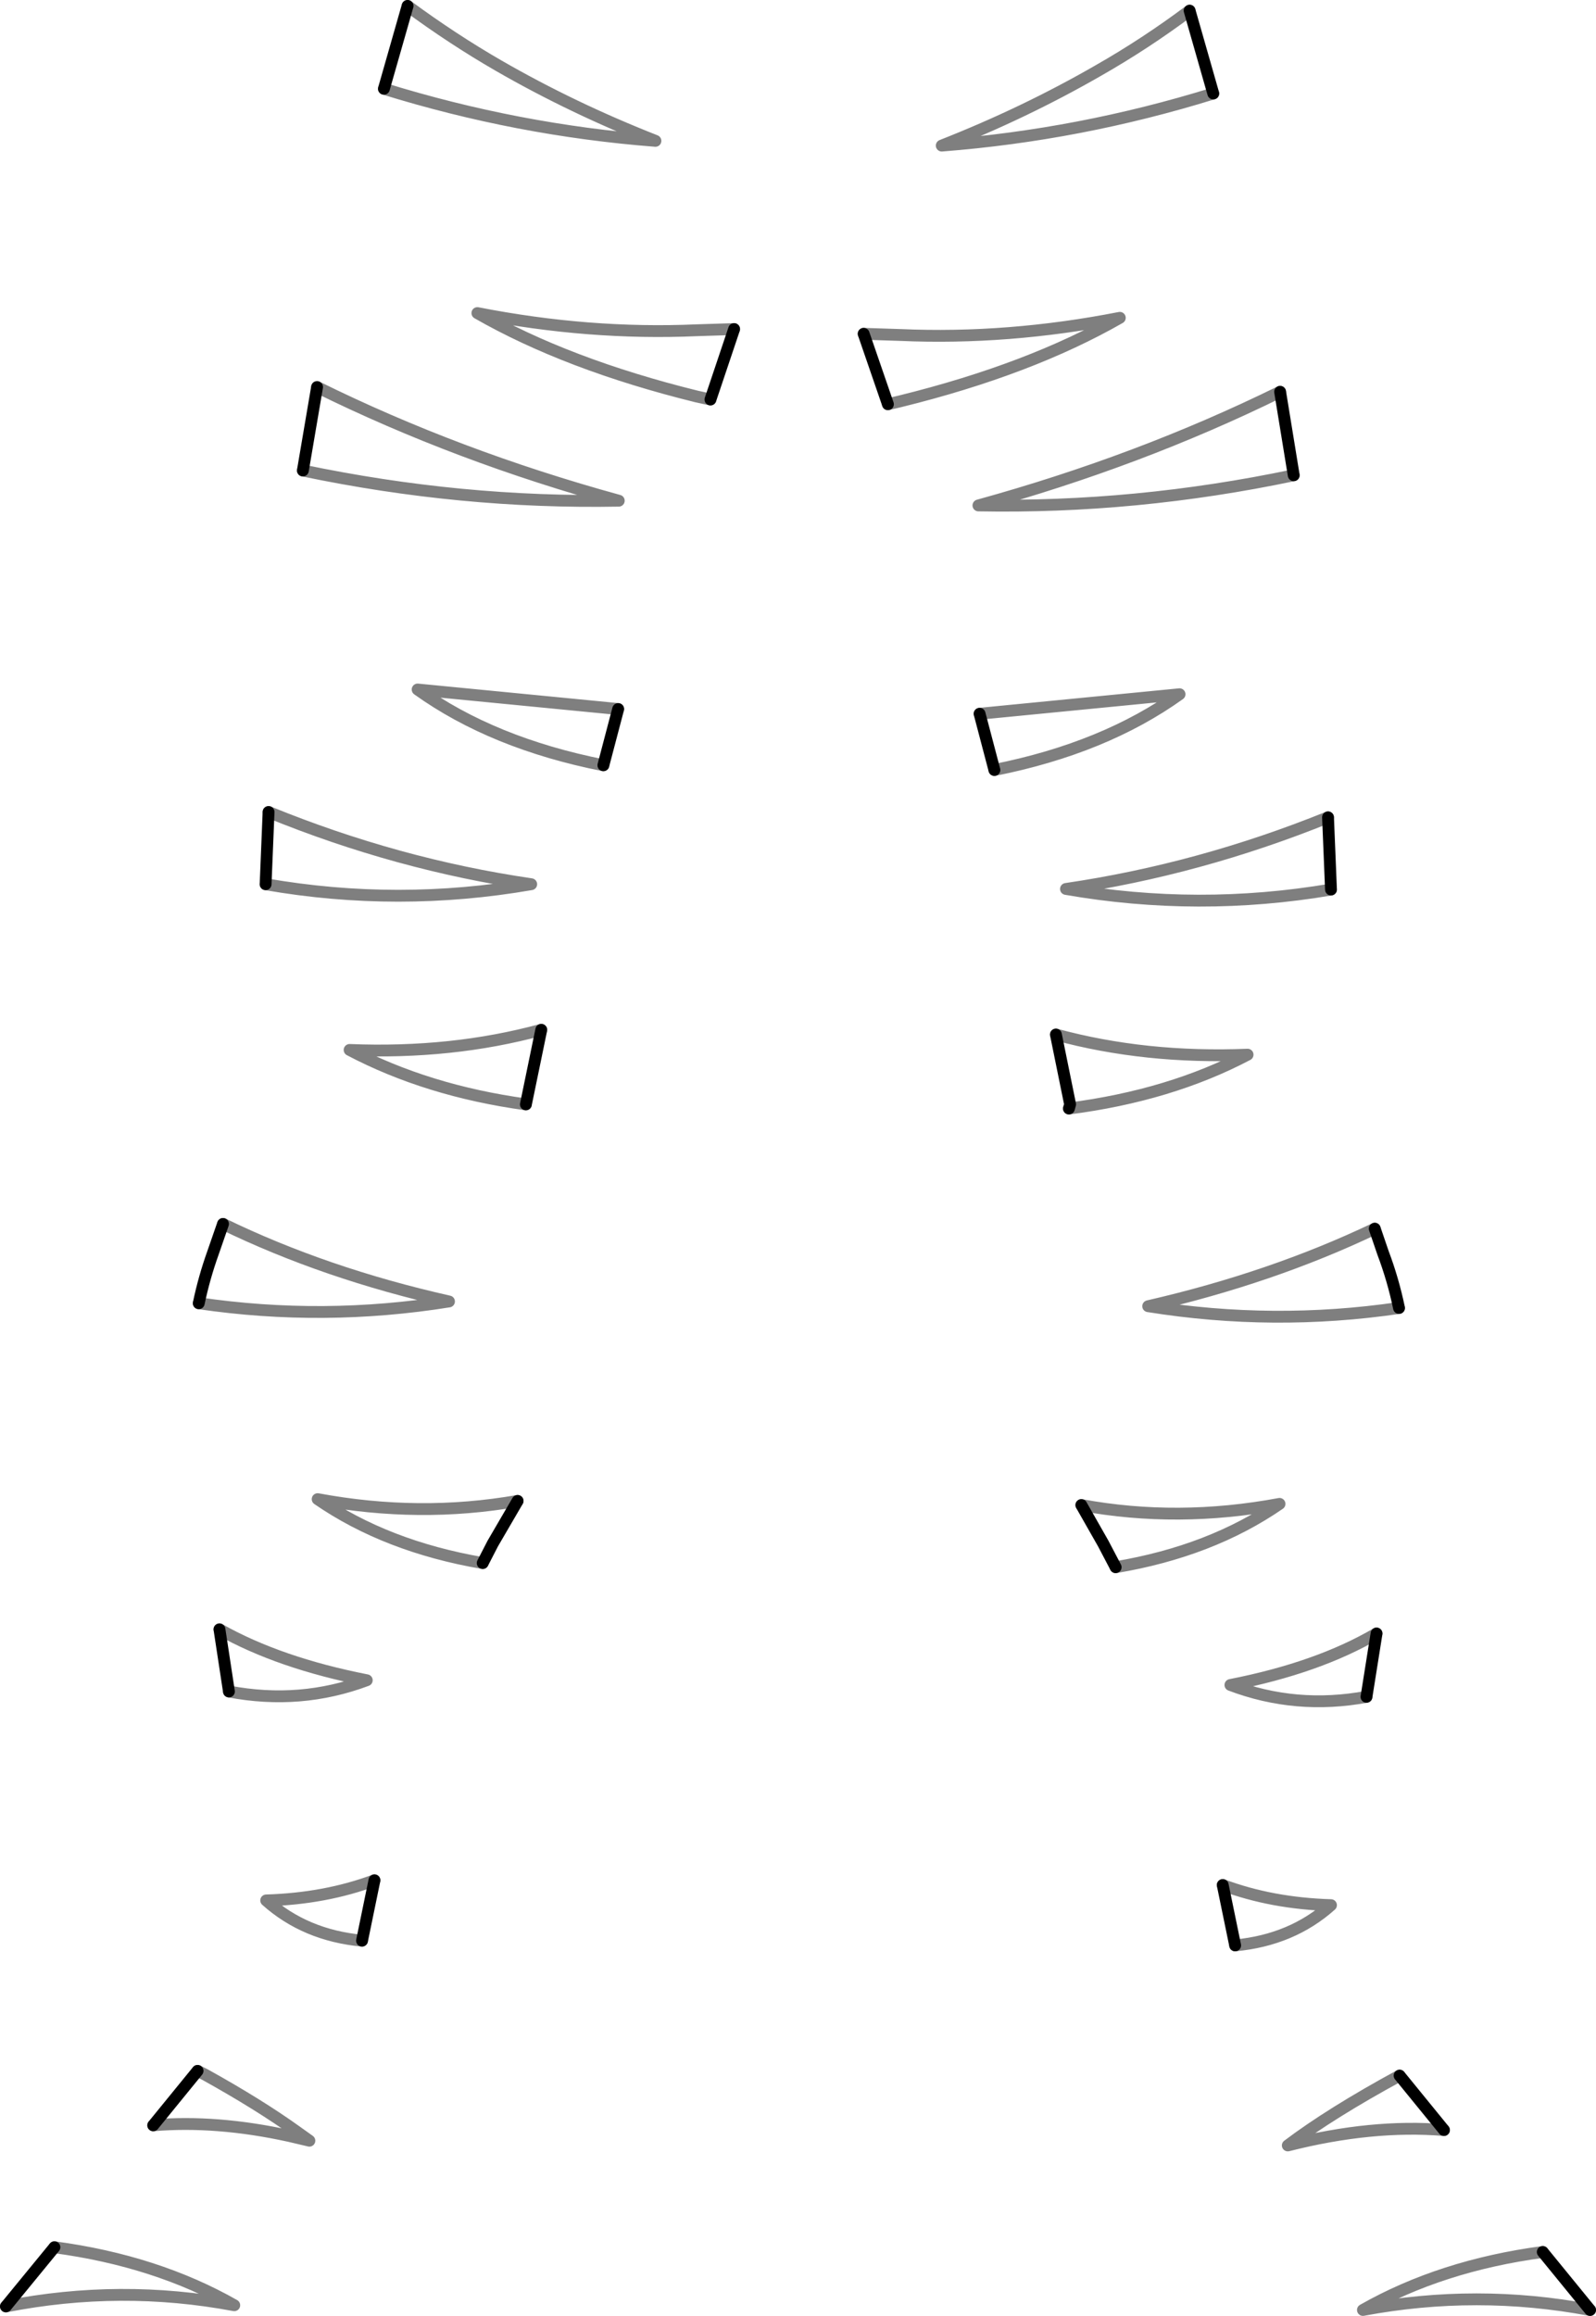 <?xml version="1.0" encoding="UTF-8" standalone="no"?>
<svg xmlns:xlink="http://www.w3.org/1999/xlink" height="195.65px" width="134.9px" xmlns="http://www.w3.org/2000/svg">
  <g transform="matrix(1.0, 0.0, 0.0, 1.0, -332.35, -334.1)">
    <path d="M364.8 341.6 L366.8 334.6 M357.95 373.85 L359.15 366.8 M383.35 398.75 L384.6 394.0 M392.4 367.85 L394.4 361.9 M434.9 342.0 L432.9 335.0 M407.4 368.25 L405.35 362.3 M441.7 374.25 L440.55 367.2 M416.4 399.15 L415.15 394.4 M448.55 437.9 L449.25 439.95 Q450.1 442.2 450.6 444.6 M422.7 427.75 L422.8 427.4 421.6 421.5 M444.6 403.15 L444.85 409.25 M426.65 466.5 L425.6 464.5 423.75 461.25 M448.7 472.1 L447.85 477.45 M378.1 421.1 L376.8 427.4 M354.8 408.8 L355.05 402.7 M349.15 444.2 Q349.6 442.05 350.35 439.95 L351.2 437.5 M362.95 498.05 L364.0 492.95 M351.7 477.0 L350.9 471.75 M376.1 460.9 L374.0 464.5 373.15 466.15 M345.3 513.65 L349.05 509.05 M332.85 528.95 L336.95 523.95 M462.75 524.35 L466.75 529.25 M450.65 509.45 L454.4 514.05 M436.75 498.45 L435.7 493.35" fill="none" stroke="#000000" stroke-linecap="round" stroke-linejoin="round" stroke-width="1.0"/>
    <path d="M366.8 334.6 Q370.6 337.4 374.5 339.65 380.75 343.25 387.75 346.0 376.1 345.1 364.8 341.6 M359.15 366.8 Q371.0 372.65 384.65 376.4 371.35 376.65 357.95 373.85 M384.6 394.0 L367.65 392.35 Q374.0 396.9 383.35 398.75 M394.4 361.9 L391.25 362.0 Q382.15 362.4 372.7 360.55 380.3 364.9 391.25 367.6 L392.4 367.85 M432.9 335.0 Q429.15 337.8 425.2 340.05 418.95 343.65 411.95 346.4 423.6 345.5 434.9 342.0 M405.35 362.3 L408.45 362.4 Q417.55 362.8 427.0 360.95 419.4 365.3 408.45 368.0 L407.4 368.25 M440.55 367.2 Q428.65 373.05 415.05 376.8 428.35 377.05 441.7 374.25 M415.15 394.4 L432.05 392.75 Q425.7 397.3 416.4 399.15 M450.6 444.6 Q440.0 446.15 429.4 444.45 439.85 442.05 448.55 437.9 M421.6 421.5 Q429.15 423.55 437.8 423.2 431.25 426.65 422.7 427.75 M444.85 409.25 Q433.65 411.15 422.45 409.2 433.7 407.55 444.6 403.15 M423.75 461.25 Q431.9 462.75 440.5 461.15 434.7 465.15 426.65 466.5 M447.85 477.45 Q441.9 478.55 436.35 476.45 443.75 475.0 448.7 472.1 M376.8 427.4 Q368.45 426.25 361.9 422.8 370.55 423.15 378.1 421.1 M355.05 402.7 Q365.95 407.15 377.25 408.8 366.0 410.75 354.8 408.8 M351.2 437.5 Q359.85 441.7 370.3 444.05 359.7 445.75 349.15 444.2 M364.0 492.95 Q359.85 494.5 354.85 494.65 358.15 497.6 362.95 498.05 M350.9 471.75 Q355.95 474.6 363.35 476.05 357.75 478.15 351.7 477.0 M373.15 466.15 Q365.0 464.75 359.2 460.75 367.8 462.35 376.1 460.9 M349.05 509.05 L349.65 509.35 Q354.25 511.9 357.45 514.2 L358.5 514.95 356.8 514.55 Q350.65 513.2 345.3 513.65 M336.95 523.95 Q345.55 525.1 352.15 528.85 342.55 527.05 332.85 528.95 M466.75 529.25 Q457.15 527.45 447.55 529.25 454.15 525.5 462.75 524.35 M454.4 514.05 Q448.3 513.55 441.2 515.35 444.85 512.6 450.65 509.45 M435.7 493.35 Q439.85 494.9 444.85 495.05 441.55 498.0 436.75 498.45" fill="none" stroke="#000000" stroke-linecap="round" stroke-linejoin="round" stroke-opacity="0.502" stroke-width="1.0"/>
  </g>
</svg>

